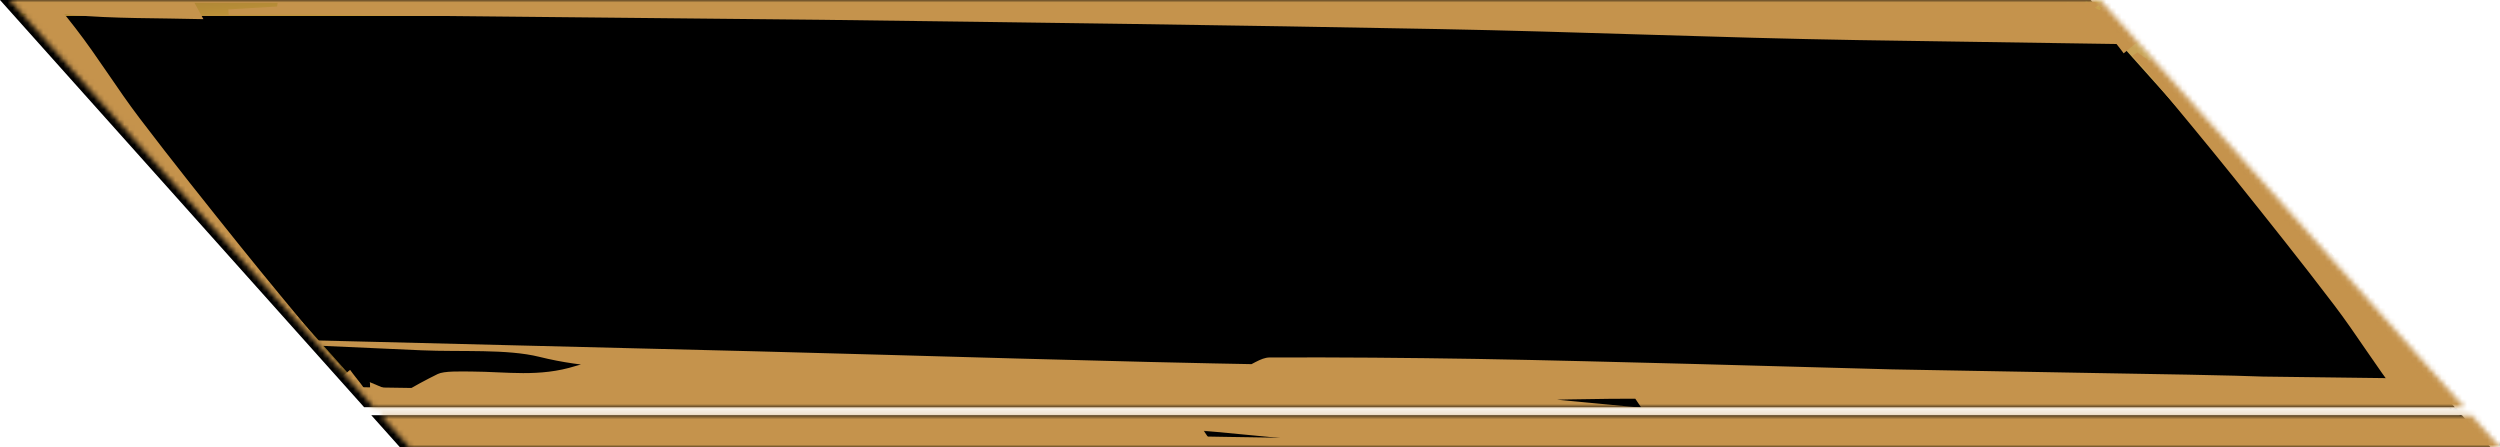 <svg width="492" height="88" viewBox="0 0 492 88" fill="none" xmlns="http://www.w3.org/2000/svg">
<path fill-rule="evenodd" clip-rule="evenodd" d="M411.438 0H0L71.665 80.143H483.103L411.438 0ZM484.508 81.714H73.07L78.691 88H490.129L484.508 81.714Z" fill="black"/>
<mask id="mask0_701_5350" style="mask-type:alpha" maskUnits="userSpaceOnUse" x="1" y="0" width="491" height="88">
<path fill-rule="evenodd" clip-rule="evenodd" d="M413.299 0H1.871L73.538 80.143H484.985L413.299 0ZM486.369 81.714H74.941L80.553 88H492L486.369 81.714Z" fill="white"/>
</mask>
<g mask="url(#mask0_701_5350)">
<path d="M1.871 1.571V-4.57764e-05H-1.871L0.374 2.514L1.871 1.571ZM413.299 1.571L414.795 0.629L414.234 -4.57764e-05H413.299V1.571ZM73.538 81.714L72.042 82.657L72.603 83.286H73.538V81.714ZM484.966 81.714V83.286H488.708L486.463 80.771L484.966 81.714ZM486.369 83.286L487.866 82.343L487.305 81.714H486.369V83.286ZM74.941 83.286V81.714H71.2L73.445 84.228L74.941 83.286ZM80.553 89.571L79.057 90.514L79.618 91.143H80.553V89.571ZM492 89.571V91.143H495.742L493.497 88.629L492 89.571ZM1.871 3.143H413.299V-4.57764e-05H1.871V3.143ZM75.035 80.771L3.367 0.629L0.374 2.514L72.042 82.657L75.035 80.771ZM73.538 83.286H484.985V80.143H73.538V83.286ZM411.802 2.514L483.47 82.657L486.463 80.771L414.795 0.629L411.802 2.514ZM486.369 81.714H74.941V84.857H486.388V81.714H486.369ZM82.05 88.629L76.438 82.343L73.445 84.228L79.057 90.514L82.05 88.629ZM492 88H80.553V91.143H492V88ZM484.873 84.228L490.485 90.514L493.478 88.629L487.866 82.343L484.873 84.228Z" fill="url(#paint0_radial_701_5350)"/>
<path d="M476.454 74.8L477.203 75.067C477.652 75.224 477.409 74.564 478.718 75.727C480.551 77.377 480.832 77.314 481.019 77.094C481.206 76.89 481.861 77.204 482.272 77.251C482.665 77.299 483.077 77.361 483.395 77.314L493.085 75.853L493.871 78.571L493.89 78.666C493.983 78.901 494.488 78.886 494.507 79.168C494.526 79.593 494.301 80.19 494.17 80.724L493.048 81.416C492.412 81.934 491.401 82.673 491.196 82.924C489.942 84.433 492.487 83.553 491.963 84.59C491.607 85.297 492.599 85.171 492.936 85.47C492.973 85.501 492.374 85.941 492.393 85.973C492.543 86.177 492.543 86.46 493.085 86.413C493.553 86.366 495.517 85.391 495.293 85.769C495.012 86.256 493.216 87.701 492.056 88.739C490.691 89.43 490.111 89.65 489.83 89.65C489.55 89.65 489.587 89.446 489.493 89.336C488.521 90.231 488.277 90.656 487.623 91.331C487.398 91.567 485.509 92.84 485.509 92.918C485.527 93.17 485.658 93.343 485.808 93.5L487.735 82.154L487.267 82.5C490.204 85.737 489.213 84.873 488.913 84.747C488.221 83.946 487.847 83.49 487.791 83.427C487.155 82.909 486.294 82.091 486.089 82.044C485.434 81.871 485.022 81.966 484.536 81.966C484.031 81.981 483.582 82.044 483.039 82.028H482.946L500.68 84.15C500.718 83.726 500.886 83.223 500.942 82.783C501.017 82.264 501.129 81.714 501.073 81.274C501.036 80.85 500.886 80.489 500.568 80.237C500.549 80.221 500.194 80.41 499.651 80.724C499.109 81.023 498.379 81.447 497.612 81.871C497.051 82.013 499.52 80.143 497.332 81.227C497.986 80.834 498.211 80.724 498.454 80.614C498.473 80.599 498.641 80.489 498.997 80.269C498.922 80.174 498.772 80.143 498.772 80.001C498.791 79.499 498.997 78.87 498.884 78.446C498.81 78.163 498.398 78.084 497.968 78.021C497.687 77.99 497.968 77.55 496.396 78.367C494.095 79.577 495.068 78.76 494.956 78.587C494.918 78.54 494.975 78.398 494.376 78.728C492.056 80.049 489.456 81.541 487.398 82.72C487.398 82.72 486.987 83.05 486.519 83.427C486.051 83.788 485.546 84.213 485.378 84.401C484.798 85.046 485.116 85.124 485.06 85.454C486.706 84.386 487.436 83.914 488.09 83.49C488.203 83.616 488.296 83.726 488.408 83.836L487.716 84.276L487.005 84.401L485.995 85.046C486.126 85.203 486.332 85.329 486.407 85.517C486.725 86.366 487.08 87.183 487.286 88.094C487.548 89.273 487.81 90.436 487.847 91.756C487.847 91.928 487.828 92.101 487.81 92.29V92.306L492.692 92.871C493.684 92.981 494.862 93.311 495.685 93.249C496.322 93.201 496.939 93.138 497.537 93.044L500.287 92.667L498.847 85.313C498.641 84.26 498.361 83.254 498.099 82.249C497.799 81.038 497.219 80.001 497.126 78.666C497.07 78.006 497.219 77.204 497.388 76.403L480.888 74.439C480.289 74.36 479.691 74.266 479.111 74.203C477.97 74.093 476.847 73.999 475.725 73.888L476.454 74.8ZM497.781 84.244C496.097 85.344 494.862 86.161 492.505 87.686C493.328 86.79 494.058 86.004 494.769 85.219L496.359 84.213L497.781 84.244ZM491.252 89.948L492.225 89.288L494.021 88.299L493.89 89.084L494.077 89.32C490.99 86.161 492.58 88.361 491.776 87.811C491.701 87.749 491.589 87.67 491.495 87.591L490.635 86.617L491.813 86.758L491.252 90.074V89.948Z" fill="#C5934C"/>
<path d="M506.03 88L505.825 91.143L505.058 103.353L492 102.771L482.59 102.347C474.771 102.001 465.81 102.646 459.393 101.059C450.376 98.811 441.809 98.733 432.361 98.811C423.045 98.89 413.729 98.293 404.394 98.057C394.236 97.79 384.078 97.507 373.901 97.397C364.922 97.319 355.905 97.664 346.944 97.507C333.494 97.271 320.043 96.753 306.611 96.36L307.509 95.197C304.142 94.459 300.906 93.327 297.351 93.044C275.763 91.3 254.044 93.531 232.306 92.557C217.528 91.897 202.468 92.636 187.521 92.683C185.819 92.683 184.117 92.023 182.414 92.007C173.566 91.991 164.68 91.819 155.906 92.211C148.199 92.557 140.435 94.459 133.065 94.081C123.543 93.594 114.413 91.52 105.097 90.121C109.961 88.786 114.975 88.267 120.026 88.094C125.376 87.906 130.782 88.047 136.17 88.047C127.901 86.853 119.651 86.428 111.607 85.58C108.745 85.281 106.444 83.254 103.788 83.207C96.024 83.081 88.261 83.05 80.553 83.05L90.206 91.159C90.206 90.106 90.206 89.053 90.206 88.016L80.572 96.109C85.941 96.093 91.254 96.093 96.567 96.077C95.781 92.007 100.907 93.201 105.808 93.453C105.004 94.443 104.555 94.993 104.499 95.087C108.745 95.826 112.412 96.91 116.265 97.051C128.781 97.523 141.352 97.648 153.923 97.884C167.018 98.12 180.113 98.356 193.19 98.591C206.041 98.937 218.875 99.283 231.708 99.644C246.094 100.006 260.479 100.399 274.865 100.65C288.465 100.87 302.103 100.996 315.703 100.933C317.424 100.917 319.089 99.519 322.55 97.963C329.023 97.507 338.189 100.289 347.636 98.167C346.832 98.843 345.878 99.063 344.961 99.299C344.886 99.314 344.98 99.487 345.055 99.864C349.189 99.864 353.398 99.786 357.589 99.88C372.554 100.194 387.502 100.713 402.486 100.886C412.588 101.011 422.708 100.776 432.81 100.524C439.414 100.351 447.346 100.807 452.228 99.267C459.412 97.004 465.829 98.136 472.694 98.167C474.976 98.183 478.138 98.293 479.391 97.68C484.199 95.323 488.39 92.698 492.056 90.593C491.196 90.577 484.667 88.691 479.84 88.236C471.572 87.466 462.892 87.623 453.837 87.387C454.791 89.131 455.222 89.917 455.596 90.593C449.609 90.593 444.409 90.593 439.227 90.593L439.339 89.87L448.936 89.304L448.861 88.236C441.491 88.236 434.12 88.299 426.749 88.22C395.171 87.906 363.594 87.591 332.035 87.261C291.59 86.743 251.145 86.209 210.718 85.439C183.237 84.92 155.813 83.726 128.313 83.27C112.43 83.034 96.529 82.783 80.628 82.547L74.23 82.453L74.118 88.016L74.062 91.159L73.95 96.596L80.628 96.674C116.191 97.13 151.772 97.57 187.353 98.026C229.538 98.544 271.722 98.78 313.889 99.519C348.16 100.116 382.394 101.263 416.647 102.143L492.056 104.013L506.891 104.374L507.359 91.159L507.452 88.377L506.03 88ZM246.281 96.659C245.083 94.867 244.185 93.547 242.502 91.049C253.932 92.133 263.978 93.091 274.023 94.05L273.949 95.716C264.745 96.03 255.522 96.344 246.281 96.659ZM83.322 88.849L84.744 89.901L80.572 91.709L80.31 91.819L79.899 91.143L79.581 90.609C80.31 89.791 80.853 88.911 81.264 88L80.591 88.566C86.839 90.546 94.752 88.801 101.562 89.524C102.31 89.603 103.039 89.728 103.788 89.838L103.582 91.064L80.591 90.467L83.528 88L83.416 91.143L80.591 88.77L83.322 88.849Z" fill="#C5934C"/>
<path d="M90.487 98.057L89.739 97.79C89.29 97.633 89.533 98.293 88.223 97.13C86.39 95.48 86.109 95.543 85.922 95.763C85.735 95.967 85.081 95.653 84.669 95.606C84.276 95.558 83.865 95.496 83.546 95.543L73.856 97.004L73.07 94.286L73.052 94.191C72.958 93.956 72.453 93.971 72.434 93.689C72.416 93.264 72.64 92.667 72.771 92.133L73.894 91.441C74.53 90.923 75.54 90.184 75.746 89.933C76.999 88.44 74.455 89.304 74.979 88.267C75.334 87.56 74.343 87.686 74.006 87.387C73.968 87.356 74.567 86.916 74.548 86.884C74.399 86.68 74.399 86.397 73.856 86.444C73.388 86.491 71.424 87.466 71.649 87.088C71.929 86.601 73.725 85.156 74.885 84.118C76.251 83.427 76.831 83.207 77.111 83.207C77.392 83.207 77.354 83.411 77.448 83.521C78.421 82.626 78.664 82.201 79.319 81.526C79.543 81.29 81.433 80.017 81.433 79.939C81.414 79.687 81.283 79.514 81.133 79.357L79.206 90.703L79.674 90.357C76.737 87.12 77.729 87.984 78.028 88.11C78.72 88.911 79.094 89.367 79.15 89.43C79.786 89.948 80.647 90.766 80.853 90.813C81.507 90.986 81.919 90.891 82.405 90.876C82.91 90.86 83.359 90.797 83.902 90.813H83.996L66.261 88.691C66.224 89.116 66.055 89.618 65.999 90.058C65.924 90.577 65.812 91.127 65.868 91.567C65.906 91.991 66.055 92.353 66.373 92.604C66.392 92.62 66.747 92.431 67.29 92.117C67.832 91.819 68.562 91.394 69.329 90.97C69.89 90.829 67.421 92.698 69.61 91.614C68.955 92.007 68.73 92.117 68.487 92.227C68.469 92.243 68.3 92.353 67.945 92.573C68.019 92.667 68.169 92.698 68.169 92.84C68.15 93.343 67.945 93.971 68.057 94.396C68.132 94.678 68.543 94.757 68.974 94.82C69.254 94.851 68.974 95.291 70.545 94.474C72.846 93.264 71.873 94.081 71.986 94.254C72.023 94.301 71.967 94.443 72.565 94.113C74.885 92.793 77.485 91.3 79.543 90.121C79.543 90.121 79.955 89.791 80.422 89.414C80.89 89.037 81.395 88.629 81.564 88.44C82.144 87.796 81.826 87.717 81.882 87.387C80.235 88.456 79.506 88.927 78.851 89.351C78.739 89.226 78.645 89.116 78.533 89.006L79.225 88.566L80.011 88.487L81.021 87.843C80.89 87.686 80.684 87.56 80.609 87.371C80.291 86.523 79.936 85.706 79.73 84.794C79.468 83.616 79.206 82.453 79.169 81.133C79.169 80.96 79.188 80.787 79.206 80.599V80.583L74.324 80.017C73.332 79.907 72.154 79.577 71.331 79.64C70.695 79.687 70.077 79.75 69.479 79.844L66.729 80.221L68.169 87.56C68.375 88.613 68.656 89.618 68.899 90.624C69.198 91.834 69.778 92.871 69.871 94.207C69.928 94.867 69.778 95.668 69.61 96.47L86.109 98.434C86.708 98.513 87.307 98.607 87.887 98.67C89.028 98.78 90.15 98.874 91.273 98.984L90.487 98.057ZM69.161 88.613C70.844 87.513 72.079 86.696 74.436 85.156C73.613 86.051 72.902 86.837 72.172 87.623L70.564 88.644L69.161 88.613ZM75.671 82.909L74.698 83.569L72.902 84.574L73.033 83.773L72.846 83.553C75.933 86.711 74.343 84.511 75.147 85.061C75.222 85.124 75.334 85.203 75.428 85.281L76.288 86.256L75.11 86.114L75.671 82.799V82.909Z" fill="#C5934C"/>
<path d="M500.4 81.714L500.194 84.857L499.427 97.067L486.369 96.486L476.959 96.061C469.14 95.716 460.179 96.36 453.762 94.773C444.746 92.526 436.178 92.447 426.731 92.526C417.414 92.604 408.098 92.007 398.763 91.771C388.605 91.504 378.447 91.221 368.27 91.111C359.291 91.033 350.274 91.379 341.313 91.221C327.863 90.986 314.412 90.467 300.981 90.074L301.879 88.911C298.511 88.173 295.275 87.041 291.721 86.758C270.132 85.014 248.413 87.246 226.675 86.271C211.897 85.611 196.837 86.35 181.89 86.397C180.188 86.397 178.486 85.737 176.783 85.721C167.935 85.706 159.049 85.533 150.275 85.926C142.568 86.271 134.804 88.173 127.434 87.796C117.912 87.308 108.783 85.234 99.466 83.836C104.33 82.5 109.344 81.981 114.395 81.808C119.745 81.62 125.151 81.761 130.539 81.761C122.27 80.567 114.021 80.143 105.976 79.294C103.114 78.996 100.813 76.969 98.157 76.921C90.393 76.796 82.63 76.764 74.922 76.764L84.575 84.873C84.575 83.82 84.575 82.767 84.575 81.73L74.941 89.823C80.31 89.807 85.623 89.807 90.936 89.791C90.15 85.721 95.276 86.916 100.177 87.167C99.373 88.157 98.924 88.707 98.868 88.801C103.114 89.54 106.781 90.624 110.635 90.766C123.15 91.237 135.721 91.363 148.292 91.599C161.387 91.834 174.482 92.07 187.559 92.306C200.411 92.651 213.244 92.997 226.077 93.359C240.463 93.72 254.849 94.113 269.234 94.364C282.835 94.584 296.472 94.71 310.072 94.647C311.793 94.631 313.458 93.233 316.919 91.677C323.392 91.221 332.558 94.003 342.006 91.881C341.182 92.557 340.247 92.777 339.33 93.013C339.256 93.028 339.349 93.201 339.424 93.579C343.558 93.579 347.767 93.5 351.958 93.594C366.924 93.909 381.871 94.427 396.855 94.6C406.957 94.726 417.078 94.49 427.18 94.239C433.783 94.066 441.715 94.521 446.598 92.981C453.781 90.719 460.198 91.85 467.063 91.881C469.346 91.897 472.507 92.007 473.761 91.394C478.568 89.037 482.759 86.413 486.425 84.307C485.565 84.291 479.036 82.406 474.209 81.95C465.941 81.18 457.261 81.337 448.206 81.101C449.161 82.846 449.591 83.631 449.965 84.307C443.979 84.307 438.778 84.307 433.596 84.307L433.708 83.584L443.305 83.019L443.23 81.95C435.86 81.95 428.489 82.013 421.118 81.934C389.541 81.62 357.963 81.306 326.404 80.976C285.959 80.457 245.514 79.923 205.087 79.153C177.606 78.634 150.182 77.44 122.682 76.984C106.8 76.749 90.898 76.497 74.997 76.261L68.6 76.167L68.487 81.73L68.431 84.873L68.319 90.31L74.997 90.388C110.56 90.844 146.141 91.284 181.722 91.74C223.907 92.258 266.092 92.494 308.258 93.233C342.529 93.83 376.764 94.977 411.016 95.857L486.425 97.727L501.26 98.088L501.728 84.873L501.821 82.091L500.4 81.714ZM240.669 90.373C239.471 88.581 238.573 87.261 236.89 84.763C248.32 85.847 258.366 86.806 268.411 87.764L268.336 89.43C259.114 89.744 249.91 90.058 240.669 90.373ZM77.691 82.563L79.113 83.616L74.941 85.423L74.679 85.533L74.268 84.857L73.95 84.323C74.679 83.506 75.222 82.626 75.633 81.714L74.96 82.28C81.208 84.26 89.121 82.516 95.931 83.239C96.679 83.317 97.409 83.443 98.157 83.553L97.951 84.778L74.96 84.181L77.897 81.714L77.785 84.857L74.96 82.484L77.691 82.563Z" fill="#C5934C"/>
<path d="M403.384 -6.914L406.77 -8.344L420.613 -14.206L425.477 -6.113L425.552 -5.987C426.618 -4.227 428.826 -2.829 428.452 -0.597C427.928 2.546 429.368 4.306 431.127 6.144C432.848 7.951 433.951 10.167 435.373 12.163C436.926 14.347 438.46 16.547 440.181 18.621C441.696 20.46 443.642 22.047 445.082 23.933C447.252 26.761 449.142 29.747 451.162 32.654L449.89 33.173C449.797 34.288 449.291 35.608 449.647 36.489C451.836 41.831 457.822 44.817 460.759 49.736C462.761 53.083 466.147 55.629 468.84 58.583C469.14 58.913 468.822 59.651 469.121 59.997C470.674 61.773 472.096 63.643 474.022 65.151C475.725 66.471 478.924 66.88 479.878 68.577C481.112 70.761 480.757 73.826 481.094 76.513C478.961 76.356 477.577 75.664 476.492 74.753C475.369 73.794 474.546 72.631 473.573 71.563C473.91 73.92 474.976 75.821 475.612 77.927C475.837 78.681 474.303 80.363 474.733 80.913C475.987 82.531 477.352 84.103 478.737 85.627L480.663 74.281C479.672 74.926 478.68 75.554 477.689 76.183L491.158 77.786C490.728 77.314 490.316 76.843 489.886 76.371C486.145 78.964 486.369 77.236 485.733 76.104C486.818 75.664 487.417 75.428 487.51 75.381C487.454 74.093 487.847 72.71 487.286 71.861C485.509 69.096 483.395 66.503 481.374 63.863C479.279 61.113 477.109 58.394 475.051 55.613C473.05 52.879 471.16 50.066 469.196 47.316C466.988 44.236 464.8 41.124 462.461 38.123C460.254 35.279 457.934 32.497 455.446 29.826C455.128 29.496 453.482 29.998 451.405 30.25C449.815 29.229 450.825 25.74 447.121 25.143C447.907 24.891 448.281 24.954 448.674 25.001C448.711 25.001 448.861 24.876 449.198 24.64C448.468 23.823 447.645 23.021 446.972 22.141C444.615 18.967 442.426 15.683 439.938 12.603C438.254 10.528 436.234 8.643 434.195 6.789C432.866 5.579 431.875 3.724 429.537 3.677C426.094 3.614 426.038 1.65 424.841 0.267C424.448 -0.189 423.999 -0.896 423.195 -0.77C420.089 -0.314 416.853 0.44 414.197 0.959C414.346 1.131 413.692 3.583 414.122 4.809C414.851 6.914 416.554 8.549 417.938 10.497C419.435 9.256 420.089 8.706 420.688 8.219C421.754 9.413 422.671 10.45 423.606 11.471L422.895 11.896L420.651 10.324L419.64 10.984C420.95 12.446 422.316 13.891 423.569 15.4C428.919 21.858 434.288 28.301 439.526 34.823C446.223 43.183 452.921 51.559 459.393 60.076C463.79 65.859 467.55 72.034 472.002 77.786L478.344 85.863L481.636 90.058L487.248 86.916L490.372 85.171L495.554 82.264L491.682 77.44L473.966 55.377C466.951 46.671 459.674 38.123 452.864 29.291C447.327 22.11 442.332 14.614 437.057 7.26L426.787 -6.977L419.828 -16.642L405.76 -9.476L402.654 -7.889L403.384 -6.914ZM463.789 46.231C462.312 47.551 461.208 48.51 459.113 50.349C458.121 47.426 457.242 44.849 456.363 42.271L457.953 41.281C459.917 42.931 461.844 44.581 463.789 46.231ZM483.788 81.604L484.536 80.693L487.005 80.441L486.874 81.243L486.912 81.557C484.592 80.363 483.357 80.74 482.366 81.431L484.966 81.746C484.199 80.976 483.095 80.363 482.796 79.357C482.74 79.153 482.721 78.933 482.703 78.728L483.9 78.037L486.07 81.07L481.58 80.536L484.816 78.917L484.255 82.233L483.788 81.604Z" fill="#C5934C"/>
<path d="M59.508 83.286L59.714 80.143L60.48 67.933L73.538 68.514L82.948 68.939C90.767 69.284 99.728 68.64 106.145 70.227C115.162 72.474 123.73 72.553 133.177 72.474C142.493 72.396 151.809 72.993 161.144 73.228C171.302 73.496 181.46 73.778 191.637 73.888C200.616 73.967 209.633 73.621 218.594 73.778C232.044 74.014 245.495 74.533 258.927 74.926L258.029 76.088C261.415 76.827 264.632 77.959 268.187 78.241C289.775 79.986 311.494 77.754 333.232 78.728C348.011 79.388 363.07 78.65 378.017 78.603C379.719 78.603 381.422 79.263 383.124 79.278C391.972 79.294 400.858 79.467 409.632 79.074C417.339 78.728 425.103 76.827 432.474 77.204C441.996 77.691 451.125 79.766 460.441 81.164C455.577 82.5 450.564 83.019 445.513 83.191C440.162 83.38 434.756 83.239 429.368 83.239C437.637 84.433 445.887 84.857 453.931 85.706C456.793 86.004 459.094 88.031 461.75 88.079C469.514 88.204 477.277 88.236 484.985 88.236L475.332 80.127C475.332 81.18 475.332 82.233 475.332 83.27L484.966 75.177C479.597 75.193 474.284 75.193 468.971 75.209C469.757 79.278 464.631 78.084 459.73 77.833C460.534 76.843 460.983 76.293 461.04 76.198C456.793 75.46 453.126 74.376 449.273 74.234C436.758 73.763 424.186 73.637 411.615 73.401C398.52 73.166 385.425 72.93 372.349 72.694C359.497 72.349 346.664 72.003 333.83 71.641C319.445 71.28 305.059 70.887 290.673 70.636C277.073 70.416 263.435 70.29 249.835 70.353C248.114 70.368 246.449 71.767 242.988 73.323C236.515 73.778 227.349 70.997 217.902 73.118C218.725 72.443 219.66 72.223 220.577 71.987C220.652 71.971 220.558 71.799 220.483 71.421C216.349 71.421 212.14 71.5 207.95 71.406C192.984 71.091 178.037 70.573 163.052 70.4C152.95 70.274 142.83 70.51 132.728 70.761C126.124 70.934 118.192 70.478 113.31 72.019C106.126 74.281 99.71 73.15 92.844 73.118C90.562 73.103 87.4 72.993 86.147 73.606C81.339 75.963 77.149 78.587 73.482 80.693C74.343 80.709 80.871 82.594 85.698 83.05C93.966 83.82 102.647 83.663 111.701 83.898C110.747 82.154 110.317 81.368 109.942 80.693C115.929 80.693 121.129 80.693 126.311 80.693L126.199 81.416L116.602 81.981L116.677 83.05C124.048 83.05 131.418 82.987 138.789 83.066C170.367 83.38 201.944 83.694 233.504 84.024C273.949 84.543 314.394 85.077 354.82 85.847C382.301 86.366 409.726 87.56 437.225 88.016C453.108 88.251 469.009 88.503 484.91 88.739L491.308 88.833L491.42 83.27L491.476 80.127L491.588 74.69L484.91 74.611C449.348 74.156 413.766 73.716 378.185 73.26C336 72.741 293.816 72.506 251.65 71.767C217.378 71.17 183.144 70.023 148.891 69.143L73.482 67.273L58.647 66.911L58.179 80.127L58.086 82.909L59.508 83.286ZM319.239 74.627C320.436 76.418 321.334 77.739 323.018 80.237C311.588 79.153 301.542 78.194 291.496 77.236L291.571 75.57C300.793 75.256 309.997 74.941 319.239 74.627ZM482.216 82.437L480.794 81.384L484.966 79.577L485.228 79.467L485.64 80.143L485.958 80.677C485.228 81.494 484.685 82.374 484.274 83.286L484.947 82.72C478.699 80.74 470.786 82.484 463.977 81.761C463.228 81.683 462.499 81.557 461.75 81.447L461.956 80.221L484.947 80.819L482.01 83.286L482.123 80.143L484.947 82.516L482.216 82.437Z" fill="#C5934C"/>
<path d="M83.453 90.2L80.067 91.63L66.224 97.491L61.36 89.398L61.285 89.273C60.219 87.513 58.011 86.114 58.385 83.883C58.909 80.74 57.469 78.98 55.71 77.141C53.989 75.334 52.885 73.118 51.464 71.123C49.911 68.939 48.377 66.739 46.656 64.664C45.141 62.826 43.195 61.239 41.755 59.353C39.585 56.524 37.695 53.538 35.675 50.631L36.947 50.113C37.04 48.997 37.545 47.677 37.19 46.797C35.001 41.454 29.015 38.468 26.078 33.55C24.076 30.203 20.69 27.657 17.996 24.703C17.697 24.373 18.015 23.634 17.716 23.288C16.163 21.513 14.741 19.643 12.815 18.134C11.112 16.814 7.913 16.406 6.959 14.709C5.725 12.524 6.08 9.46 5.743 6.773C7.876 6.93 9.26 7.621 10.345 8.533C11.468 9.491 12.291 10.654 13.264 11.723C12.927 9.366 11.861 7.464 11.224 5.359C11 4.604 12.534 2.923 12.104 2.373C10.85 0.754 9.485 -0.817 8.1 -2.341L6.173 9.004C7.165 8.36 8.156 7.731 9.148 7.103L-4.321 5.5C-3.891 5.971 -3.479 6.443 -3.049 6.914C0.692 4.321 0.468 6.05 1.104 7.181C0.019 7.621 -0.58 7.857 -0.673 7.904C-0.617 9.193 -1.01 10.576 -0.449 11.424C1.328 14.19 3.442 16.783 5.463 19.423C7.558 22.173 9.728 24.891 11.786 27.673C13.787 30.407 15.677 33.22 17.641 35.97C19.849 39.05 22.037 42.161 24.376 45.163C26.583 48.007 28.903 50.788 31.391 53.46C31.709 53.79 33.355 53.287 35.432 53.036C37.022 54.057 36.011 57.546 39.715 58.143C38.93 58.394 38.556 58.331 38.163 58.284C38.125 58.284 37.976 58.41 37.639 58.646C38.369 59.463 39.192 60.264 39.865 61.144C42.222 64.319 44.411 67.603 46.899 70.683C48.583 72.757 50.603 74.643 52.642 76.497C53.97 77.707 54.962 79.561 57.3 79.609C60.742 79.671 60.799 81.636 61.996 83.019C62.389 83.474 62.838 84.181 63.642 84.056C66.748 83.6 69.984 82.846 72.64 82.327C72.491 82.154 73.145 79.703 72.715 78.477C71.986 76.371 70.264 74.737 68.899 72.788C67.402 74.03 66.748 74.58 66.149 75.067C65.082 73.873 64.166 72.836 63.23 71.814L63.941 71.39L66.186 72.961L67.197 72.301C65.887 70.84 64.521 69.394 63.268 67.901C57.918 61.443 52.549 55 47.311 48.478C40.614 40.118 33.916 31.743 27.444 23.226C23.047 17.443 19.287 11.267 14.835 5.516L8.493 -2.561L5.145 -6.773L-0.468 -3.63L-3.573 -1.901L-8.755 1.006L-4.882 5.83L12.833 27.893C19.849 36.599 27.126 45.147 33.935 53.978C39.472 61.16 44.467 68.656 49.743 76.01L60.013 90.247L66.991 99.927L81.058 92.761L84.164 91.174L83.453 90.2ZM23.047 37.054C24.525 35.734 25.629 34.776 27.724 32.937C28.716 35.86 29.595 38.437 30.474 41.014L28.884 42.004C26.92 40.354 24.993 38.704 23.047 37.054ZM3.049 1.681L2.301 2.593L-0.168 2.844L-0.037 2.043L-0.075 1.729C2.245 2.923 3.48 2.546 4.471 1.854L1.89 1.54C2.657 2.31 3.76 2.923 4.06 3.929C4.116 4.133 4.134 4.353 4.153 4.557L2.956 5.249L0.786 2.216L5.276 2.75L2.039 4.369L2.6 1.053L3.049 1.681Z" fill="#C5934C"/>
<path d="M-12.16 3.143L-11.954 -4.55179e-05L-11.187 -12.21L1.871 -11.613L11.28 -11.189C19.1 -10.843 28.061 -11.487 34.477 -9.9C43.494 -7.653 52.062 -7.574 61.509 -7.653C70.826 -7.731 80.142 -7.134 89.477 -6.899C99.635 -6.631 109.793 -6.349 119.969 -6.239C128.949 -6.16 137.966 -6.506 146.926 -6.349C160.377 -6.113 173.827 -5.594 187.259 -5.201L186.361 -4.039C189.747 -3.3 192.965 -2.169 196.519 -1.886C218.107 -0.141 239.827 -2.373 261.564 -1.399C276.343 -0.739 291.402 -1.477 306.349 -1.524C308.052 -1.524 309.754 -0.864 311.457 -0.849C320.305 -0.833 329.191 -0.66 337.965 -1.053C345.672 -1.399 353.436 -3.3 360.806 -2.923C370.328 -2.436 379.457 -0.361 388.773 1.037C383.91 2.373 378.896 2.891 373.845 3.064C368.495 3.253 363.088 3.111 357.701 3.111C365.969 4.306 374.219 4.73 382.263 5.579C385.126 5.877 387.427 7.904 390.083 7.951C397.846 8.077 405.61 8.109 413.317 8.109L403.664 -4.55179e-05C403.664 1.053 403.664 2.106 403.664 3.143L413.299 -4.95C407.93 -4.934 402.617 -4.934 397.304 -4.919C398.09 -0.849 392.964 -2.043 388.063 -2.294C388.867 -3.284 389.316 -3.834 389.372 -3.929C385.126 -4.667 381.459 -5.751 377.605 -5.893C365.09 -6.364 352.519 -6.49 339.948 -6.726C326.853 -6.961 313.758 -7.197 300.681 -7.433C287.829 -7.779 274.996 -8.124 262.163 -8.486C247.777 -8.847 233.391 -9.24 219.005 -9.491C205.405 -9.711 191.768 -9.837 178.168 -9.774C176.446 -9.759 174.782 -8.36 171.321 -6.804C164.848 -6.349 155.681 -9.13 146.234 -7.009C147.057 -7.684 147.993 -7.904 148.909 -8.14C148.984 -8.156 148.891 -8.329 148.816 -8.706C144.682 -8.706 140.472 -8.627 136.282 -8.721C121.316 -9.036 106.369 -9.554 91.385 -9.727C81.283 -9.853 71.162 -9.617 61.06 -9.366C54.457 -9.193 46.525 -9.649 41.642 -8.109C34.459 -5.846 28.042 -6.977 21.177 -7.009C18.894 -7.024 15.733 -7.134 14.479 -6.521C9.672 -4.164 5.481 -1.54 1.815 0.566C2.675 0.581 9.204 2.467 14.03 2.923C22.299 3.693 30.979 3.536 40.033 3.771C39.079 2.027 38.649 1.241 38.275 0.566C44.261 0.566 49.462 0.566 54.644 0.566L54.532 1.289L44.935 1.854L45.01 2.923C52.38 2.923 59.751 2.86 67.121 2.939C98.699 3.253 130.277 3.567 161.836 3.897C202.281 4.416 242.726 4.95 283.152 5.72C310.633 6.239 338.058 7.433 365.558 7.889C381.44 8.124 397.341 8.376 413.243 8.611L419.64 8.706L419.753 3.143L419.809 -4.55179e-05L419.921 -5.437L413.243 -5.516C377.68 -5.971 342.099 -6.411 306.518 -6.867C264.333 -7.386 222.148 -7.621 179.982 -8.36C145.767 -8.957 111.532 -10.104 77.279 -10.984L1.871 -12.854L-12.964 -13.216L-13.432 -4.55179e-05L-13.525 2.781L-12.16 3.143ZM247.571 -5.516C248.769 -3.724 249.667 -2.404 251.35 0.094C239.92 -0.99 229.874 -1.949 219.829 -2.907L219.903 -4.573C229.126 -4.887 238.33 -5.201 247.571 -5.516ZM410.549 2.294L409.127 1.241L413.299 -0.566L413.561 -0.676L413.972 -4.55179e-05L414.29 0.534C413.561 1.351 413.018 2.231 412.606 3.143L413.28 2.577C407.032 0.597 399.119 2.341 392.309 1.619C391.561 1.54 390.831 1.414 390.083 1.304L390.289 0.079L413.28 0.676L410.343 3.143L410.455 -4.55179e-05L413.28 2.373L410.549 2.294Z" fill="#C5934C"/>
<path d="M483.582 80.143L484.143 80.52C484.48 80.74 484.106 80.159 485.322 81.4C487.024 83.129 487.174 83.144 487.23 83.019C487.286 82.893 487.81 83.301 488.072 83.427C488.371 83.569 488.689 83.741 488.876 83.741C488.97 83.741 488.951 83.616 488.97 83.537L489.082 83.081L499.577 84.81C499.633 84.826 499.689 84.841 499.651 84.904C499.539 85.171 499.146 85.596 498.884 85.957L497.762 86.648C497.088 87.12 496.041 87.827 495.798 88.031C494.32 89.273 496.621 88.126 495.872 88.911C495.367 89.446 496.191 89.131 496.359 89.241C496.378 89.257 495.76 89.666 495.76 89.697C495.816 89.791 495.723 89.98 496.172 89.823C496.565 89.681 498.435 88.613 498.136 88.911C497.743 89.288 495.854 90.624 494.6 91.536C493.291 92.29 492.748 92.557 492.543 92.62C492.318 92.683 492.412 92.541 492.374 92.494C491.308 93.28 490.971 93.61 490.223 94.191C489.961 94.396 488.053 95.637 488.015 95.684C487.959 95.841 487.997 95.92 488.053 95.983L495.76 83.019C495.667 83.019 495.573 83.05 495.498 83.05C495.517 87.12 495.442 85.926 495.367 85.674C495.386 84.684 495.386 84.134 495.386 84.04C495.33 83.301 495.274 82.217 495.218 82.076C495.049 81.604 494.881 81.478 494.713 81.243C494.544 80.991 494.357 80.834 494.189 80.536C494.02 80.253 493.833 79.813 493.665 79.483C493.478 79.121 493.272 78.728 493.085 78.477C492.898 78.257 492.711 78.131 492.524 78.194C492.524 78.194 492.505 78.556 492.486 79.106C492.468 79.656 492.449 80.394 492.43 81.164C492.337 81.62 492.225 78.838 492.094 80.96C492.112 80.284 492.131 80.064 492.131 79.829C492.131 79.813 492.131 79.64 492.131 79.263C492.094 79.263 492.056 79.294 492.019 79.294L506.068 91.096C506.068 91.08 506.087 91.064 506.124 91.049C506.498 90.876 507.116 90.703 507.321 90.546C507.471 90.436 507.19 90.31 506.891 90.2C506.685 90.121 507.228 90.027 505.395 89.98C502.701 89.901 504.048 89.823 504.085 89.744C504.104 89.713 504.235 89.681 503.505 89.666C500.699 89.618 497.575 89.571 495.068 89.524C495.068 89.524 492.805 89.603 492.262 89.666C491.345 89.76 491.532 89.854 491.252 89.964C493.328 89.948 494.264 89.948 495.068 89.948C495.068 90.011 495.068 90.074 495.068 90.137H494.208L493.534 90.027H492.262C492.262 90.106 492.337 90.2 492.243 90.278C491.981 90.561 491.738 90.829 491.42 91.111L492 91.599C492.094 91.677 492.187 91.771 492.299 91.85C492.842 92.368 493.384 92.903 493.946 93.673C494.32 94.191 494.694 95.386 495.068 95.841C495.293 96.124 495.536 96.376 495.76 96.611L497.837 98.733L501.017 87.78C501.204 87.167 501.298 86.586 501.429 86.004C501.578 85.313 501.466 84.778 501.821 83.961C501.934 83.678 502.158 83.333 502.42 82.971L486.837 81.101C486.257 80.803 485.602 80.489 485.041 80.206C484.274 79.86 483.544 79.514 482.796 79.184L483.582 80.143ZM493.441 82.484C493.459 84.276 493.478 85.596 493.497 88.094C493.347 87.01 493.197 86.051 493.066 85.093V83.427L493.441 82.484ZM493.534 92.494L494.526 91.85L495.536 91.253L496.041 90.954L496.172 90.876L496.228 90.844L496.265 90.829L496.284 90.813L495.742 91.74V92.007C495.648 87.921 495.517 90.483 495.424 89.634C495.424 89.556 495.405 89.43 495.386 89.32V88.094L495.742 88.801L493.497 92.588L493.534 92.494Z" fill="#C5934C"/>
<path d="M94.584 89.571L93.891 89.65C93.48 89.697 94.247 89.744 92.358 89.776C89.682 89.823 89.589 89.87 89.682 89.933C89.776 89.98 89.065 90.043 88.784 90.09C88.466 90.153 88.111 90.2 87.999 90.263C87.905 90.31 88.317 90.357 88.13 90.42C87.849 90.499 87.232 90.577 86.764 90.656H85.38C84.501 90.671 83.153 90.703 82.817 90.719C80.74 90.844 83.397 90.97 82.237 91.08C81.975 91.096 81.882 91.111 81.882 91.143L81.751 92.321L80.553 92.258C80.478 92.258 80.404 92.62 80.347 92.651C80.347 92.636 80.31 91.991 80.31 91.976C80.254 91.96 80.198 91.787 80.123 92.18C80.067 92.526 80.011 94.427 79.973 94.05C79.917 93.563 79.842 91.489 79.786 90.09C79.824 88.754 79.861 88.236 79.88 88.063C79.917 87.874 79.955 88.016 79.992 88.016C79.917 86.821 79.88 86.397 79.824 85.549C79.824 85.25 79.767 83.223 79.767 83.176C79.711 83.05 79.655 83.019 79.618 83.019L87.325 86.256C87.288 86.224 87.232 86.209 87.213 86.193C83.341 88.644 84.463 87.906 84.669 87.733C85.623 87.136 86.147 86.806 86.222 86.758C86.914 86.303 87.924 85.627 88.055 85.517C88.448 85.187 88.522 85.046 88.691 84.841C88.878 84.637 88.972 84.48 89.215 84.244C89.346 84.118 89.514 83.961 89.682 83.788L87.045 99.44C87.194 99.55 87.325 99.66 87.456 99.754C87.793 99.99 88.148 100.257 88.41 100.399C88.653 100.524 88.803 100.587 88.822 100.477C88.822 100.461 87.83 99.33 86.727 98.073C86.446 97.696 88.466 99.88 87.007 98.151C87.475 98.701 87.625 98.874 87.793 99.063C87.812 99.079 87.924 99.22 88.204 99.519C88.223 99.503 88.204 99.424 88.279 99.487C88.597 99.691 89.028 100.053 89.233 100.131C89.364 100.194 89.271 99.974 89.14 99.739C89.046 99.581 89.421 99.911 88.354 98.67C86.764 96.831 87.625 97.727 87.681 97.727C87.699 97.727 87.793 97.806 87.363 97.319C85.698 95.417 83.846 93.296 82.368 91.614C82.368 91.614 80.946 90.121 80.609 89.776C80.011 89.178 80.086 89.351 79.861 89.178C81.115 90.577 81.676 91.19 82.162 91.74L82.069 91.803L81.545 91.221L81.189 90.734L80.422 89.886C80.385 89.917 80.385 89.98 80.291 89.948C79.917 89.823 79.562 89.728 79.094 89.508C78.533 89.241 77.953 88.959 77.223 88.519L76.625 92.007L76.569 92.086C76.176 92.526 75.166 93.359 74.847 93.767C74.642 94.019 74.473 94.254 74.324 94.474L79.581 96.674C79.824 97.161 80.067 97.586 80.31 98.026C80.385 98.151 80.46 98.261 80.516 98.371L89.102 91.159C89.477 90.986 89.813 90.797 90.468 90.624C91.179 90.436 92.545 90.231 93.592 90.043C94.397 89.886 95.145 89.744 95.912 89.603L94.584 89.571ZM85.417 97.334C84.126 95.904 83.172 94.851 81.376 92.856C82.218 93.689 82.966 94.427 83.696 95.15L84.893 96.486L85.417 97.334ZM79.637 88.849L79.655 89.901L79.637 90.939V91.457V91.583V91.646V91.677L79.075 91.473L78.832 91.63C82.705 89.147 80.216 90.64 81.002 90.09C81.077 90.043 81.189 89.964 81.283 89.886L82.443 89.147L81.882 89.728L79.637 88.786V88.849Z" fill="#C5934C"/>
<path d="M83.36 92.714L82.799 92.337C82.462 92.117 82.836 92.698 81.62 91.457C79.918 89.728 79.768 89.713 79.712 89.838C79.656 89.964 79.132 89.556 78.87 89.43C78.571 89.288 78.253 89.116 78.066 89.116C77.972 89.116 77.991 89.241 77.972 89.32L77.879 89.76L67.384 88.047C67.328 88.031 67.272 88.016 67.309 87.953C67.421 87.686 67.814 87.261 68.076 86.9L69.198 86.209C69.872 85.737 70.919 85.03 71.163 84.826C72.641 83.584 70.34 84.731 71.088 83.946C71.593 83.411 70.77 83.726 70.601 83.616C70.583 83.6 71.2 83.191 71.2 83.16C71.144 83.066 71.237 82.877 70.788 83.034C70.396 83.176 68.525 84.244 68.824 83.946C69.217 83.569 71.106 82.233 72.36 81.321C73.669 80.567 74.212 80.3 74.418 80.237C74.642 80.174 74.549 80.316 74.586 80.363C75.652 79.577 75.989 79.247 76.737 78.666C76.999 78.461 78.907 77.22 78.945 77.173C79.001 77.016 78.963 76.937 78.907 76.874L71.2 89.838C71.293 89.838 71.387 89.807 71.462 89.807C71.443 85.737 71.518 86.931 71.593 87.183C71.574 88.173 71.574 88.723 71.574 88.817C71.63 89.556 71.686 90.64 71.743 90.781C71.911 91.253 72.079 91.379 72.248 91.614C72.416 91.866 72.603 92.023 72.771 92.321C72.94 92.604 73.127 93.044 73.295 93.374C73.482 93.736 73.688 94.129 73.875 94.38C74.062 94.6 74.249 94.726 74.436 94.663C74.436 94.663 74.455 94.301 74.474 93.751C74.493 93.201 74.511 92.463 74.53 91.693C74.623 91.237 74.736 94.019 74.867 91.897C74.848 92.573 74.829 92.793 74.829 93.028C74.829 93.044 74.829 93.217 74.829 93.594C74.867 93.594 74.904 93.563 74.942 93.563L60.892 81.761C60.892 81.777 60.874 81.793 60.836 81.808C60.462 81.981 59.845 82.154 59.639 82.311C59.489 82.421 59.77 82.547 60.069 82.657C60.275 82.736 59.733 82.83 61.566 82.877C64.26 82.956 62.913 83.034 62.875 83.113C62.857 83.144 62.726 83.176 63.455 83.191C66.261 83.239 69.385 83.286 71.892 83.333C71.892 83.333 74.156 83.254 74.698 83.191C75.615 83.097 75.428 83.003 75.709 82.893C73.632 82.909 72.697 82.909 71.892 82.909C71.892 82.846 71.892 82.783 71.892 82.72H72.753L73.426 82.83H74.698C74.698 82.751 74.623 82.657 74.717 82.579C74.979 82.296 75.222 82.028 75.54 81.746L74.96 81.258C74.867 81.18 74.773 81.086 74.661 81.007C74.118 80.489 73.576 79.954 73.015 79.184C72.641 78.666 72.266 77.471 71.892 77.016C71.668 76.733 71.424 76.481 71.2 76.246L69.124 74.124L65.943 85.077C65.756 85.69 65.663 86.271 65.532 86.853C65.382 87.544 65.494 88.079 65.139 88.896C65.027 89.178 64.802 89.524 64.54 89.886L80.123 91.74C80.703 92.038 81.358 92.353 81.919 92.636C82.686 92.981 83.416 93.311 84.164 93.657L83.36 92.714ZM73.482 90.373C73.464 88.581 73.445 87.261 73.426 84.763C73.576 85.847 73.725 86.806 73.856 87.764V89.43L73.482 90.373ZM73.407 80.363L72.416 81.007L71.406 81.604L70.901 81.903L70.77 81.981L70.714 82.013L70.676 82.028L70.657 82.06L71.2 81.133V80.866C71.293 84.951 71.424 82.39 71.518 83.239C71.518 83.317 71.537 83.443 71.555 83.553V84.778L71.2 84.071L73.445 80.284L73.407 80.363Z" fill="#C5934C"/>
<path d="M472.339 83.286L473.031 83.207C473.442 83.16 472.675 83.113 474.565 83.081C477.24 83.034 477.333 82.987 477.24 82.924C477.146 82.877 477.857 82.814 478.138 82.767C478.456 82.704 478.811 82.657 478.924 82.594C479.017 82.547 478.606 82.5 478.793 82.437C479.073 82.359 479.691 82.28 480.158 82.201H481.543C482.422 82.186 483.769 82.154 484.105 82.138C486.182 82.013 483.526 81.887 484.685 81.777C484.929 81.746 485.003 81.73 485.003 81.698L485.19 80.489L486.332 80.583C486.406 80.583 486.481 80.221 486.537 80.19C486.537 80.206 486.575 80.85 486.575 80.866C486.631 80.881 486.687 81.054 486.762 80.661C486.818 80.316 486.874 78.414 486.912 78.791C486.968 79.278 487.042 81.353 487.099 82.751C487.061 84.087 487.024 84.606 487.005 84.778C486.968 84.967 486.93 84.826 486.893 84.826C486.968 86.02 487.005 86.444 487.061 87.293C487.061 87.591 487.117 89.618 487.117 89.666C487.173 89.791 487.23 89.823 487.267 89.823L479.56 86.586C479.597 86.617 479.653 86.633 479.672 86.648C483.544 84.197 482.422 84.936 482.216 85.109C481.262 85.706 480.738 86.036 480.663 86.083C479.971 86.538 478.961 87.214 478.83 87.324C478.437 87.654 478.362 87.796 478.194 88C478.007 88.204 477.913 88.361 477.67 88.597C477.539 88.723 477.371 88.88 477.203 89.053L479.859 73.401C479.709 73.291 479.578 73.181 479.447 73.087C479.111 72.851 478.755 72.584 478.493 72.443C478.25 72.317 478.1 72.254 478.082 72.364C478.082 72.38 479.073 73.511 480.177 74.769C480.458 75.161 478.437 72.961 479.896 74.69C479.429 74.14 479.279 73.967 479.111 73.778C479.092 73.763 478.98 73.621 478.699 73.323C478.68 73.338 478.699 73.417 478.624 73.354C478.306 73.15 477.876 72.788 477.67 72.71C477.539 72.647 477.633 72.867 477.764 73.103C477.857 73.26 477.483 72.93 478.549 74.171C480.14 76.01 479.279 75.114 479.223 75.114C479.204 75.114 479.111 75.036 479.541 75.523C481.206 77.424 483.058 79.546 484.536 81.227C484.536 81.227 485.957 82.72 486.294 83.066C486.893 83.663 486.818 83.49 487.042 83.663C485.789 82.264 485.228 81.651 484.742 81.101L484.835 81.038L485.359 81.62L485.714 82.107L486.481 82.956C486.519 82.924 486.519 82.861 486.612 82.893C486.986 83.019 487.342 83.113 487.809 83.333C488.371 83.6 488.951 83.883 489.68 84.323L490.279 80.834L490.335 80.771C490.728 80.331 491.738 79.499 492.056 79.09C492.262 78.838 492.43 78.618 492.58 78.383L487.323 76.183C487.08 75.696 486.837 75.271 486.594 74.831C486.519 74.706 486.444 74.596 486.388 74.486L477.801 81.698C477.427 81.871 477.09 82.06 476.436 82.233C475.725 82.421 474.359 82.626 473.311 82.814C472.507 82.971 471.759 83.113 470.992 83.254L472.339 83.286ZM481.505 75.523C482.796 76.953 483.731 78.006 485.527 80.001C484.685 79.168 483.956 78.43 483.208 77.707L482.01 76.371L481.505 75.523ZM487.286 84.008L487.267 82.956L487.286 81.918V81.4V81.274V81.211V81.18L487.847 81.384L488.09 81.227C484.218 83.71 486.706 82.217 485.92 82.767C485.845 82.814 485.733 82.893 485.639 82.971L484.48 83.71L485.041 83.176L487.286 84.118V84.008Z" fill="#C5934C"/>
<path d="M476.548 72.286L477.109 72.663C477.446 72.883 477.072 72.301 478.288 73.543C479.99 75.271 480.14 75.287 480.196 75.161C480.252 75.036 480.776 75.444 481.038 75.57C481.337 75.711 481.655 75.884 481.842 75.884C481.936 75.884 481.917 75.758 481.936 75.68L482.048 75.224L492.543 76.953C492.599 76.969 492.655 76.984 492.617 77.047C492.505 77.314 492.112 77.739 491.85 78.1L490.728 78.791C490.055 79.263 489.007 79.97 488.764 80.174C487.286 81.416 489.587 80.269 488.839 81.054C488.334 81.588 489.157 81.274 489.325 81.384C489.344 81.4 488.726 81.808 488.726 81.824C488.782 81.918 488.689 82.107 489.138 81.95C489.531 81.808 491.401 80.74 491.102 81.038C490.709 81.416 488.82 82.751 487.566 83.663C486.257 84.417 485.714 84.684 485.509 84.747C485.284 84.81 485.378 84.668 485.34 84.621C484.274 85.407 483.937 85.737 483.189 86.319C482.927 86.523 481.019 87.764 480.982 87.811C480.925 87.969 480.963 88.047 481.019 88.11L488.726 75.146C488.633 75.146 488.539 75.177 488.464 75.177C488.483 79.247 488.408 78.053 488.333 77.801C488.352 76.811 488.352 76.261 488.352 76.167C488.296 75.428 488.24 74.344 488.184 74.203C488.015 73.731 487.847 73.606 487.679 73.37C487.51 73.118 487.323 72.961 487.155 72.663C486.987 72.38 486.799 71.94 486.631 71.61C486.444 71.249 486.238 70.856 486.051 70.604C485.864 70.384 485.677 70.258 485.49 70.321C485.49 70.321 485.471 70.683 485.453 71.233C485.434 71.783 485.415 72.521 485.396 73.291C485.303 73.747 485.191 70.966 485.06 73.087C485.078 72.411 485.097 72.191 485.097 71.956C485.097 71.94 485.097 71.767 485.097 71.39C485.06 71.39 485.022 71.421 484.985 71.421L499.034 83.223C499.034 83.207 499.053 83.191 499.09 83.176C499.464 83.003 500.082 82.83 500.287 82.673C500.437 82.563 500.156 82.437 499.857 82.327C499.651 82.249 500.194 82.154 498.361 82.107C495.667 82.028 497.014 81.95 497.051 81.871C497.07 81.84 497.201 81.808 496.471 81.793C493.665 81.746 490.541 81.698 488.034 81.651C488.034 81.651 485.771 81.73 485.228 81.793C484.311 81.887 484.499 81.981 484.218 82.091C486.294 82.076 487.23 82.076 488.034 82.076C488.034 82.138 488.034 82.201 488.034 82.264H487.174L486.5 82.154H485.228C485.228 82.233 485.303 82.327 485.209 82.406C484.947 82.689 484.704 82.956 484.386 83.239L484.966 83.726C485.06 83.804 485.153 83.898 485.266 83.977C485.808 84.496 486.351 85.03 486.912 85.8C487.286 86.319 487.66 87.513 488.034 87.969C488.259 88.251 488.502 88.503 488.726 88.739L490.803 90.86L493.983 79.907C494.17 79.294 494.264 78.713 494.395 78.131C494.544 77.44 494.432 76.906 494.787 76.088C494.9 75.806 495.124 75.46 495.386 75.099L479.803 73.228C479.223 72.93 478.568 72.616 478.007 72.333C477.24 71.987 476.51 71.641 475.762 71.311L476.548 72.286ZM486.425 74.627C486.444 76.418 486.463 77.739 486.481 80.237C486.332 79.153 486.182 78.194 486.051 77.236V75.57L486.425 74.627ZM486.519 84.637L487.51 83.993L488.521 83.396L489.026 83.097L489.157 83.019L489.213 82.987L489.25 82.971L489.269 82.956L488.726 83.883V84.15C488.633 80.064 488.502 82.626 488.408 81.777C488.408 81.698 488.39 81.573 488.371 81.463V80.237L488.726 80.944L486.481 84.731L486.519 84.637Z" fill="#C5934C"/>
<path d="M87.569 81.714L86.876 81.793C86.465 81.84 87.232 81.887 85.342 81.918C82.667 81.966 82.574 82.013 82.667 82.076C82.761 82.123 82.05 82.186 81.769 82.233C81.451 82.296 81.096 82.343 80.984 82.406C80.89 82.453 81.302 82.5 81.115 82.563C80.834 82.641 80.217 82.72 79.749 82.799H78.365C77.485 82.814 76.138 82.846 75.802 82.861C73.725 82.987 76.382 83.113 75.222 83.223C74.979 83.254 74.904 83.27 74.904 83.301L74.773 84.48L73.594 84.401C73.519 84.401 73.445 84.763 73.388 84.794C73.388 84.778 73.351 84.134 73.351 84.118C73.295 84.103 73.239 83.93 73.164 84.323C73.108 84.668 73.052 86.57 73.014 86.193C72.958 85.706 72.883 83.631 72.827 82.233C72.865 80.897 72.902 80.379 72.921 80.206C72.958 80.017 72.996 80.159 73.033 80.159C72.958 78.964 72.921 78.54 72.865 77.691C72.865 77.393 72.808 75.366 72.808 75.319C72.752 75.193 72.696 75.161 72.659 75.161L80.366 78.398C80.329 78.367 80.273 78.351 80.254 78.336C76.382 80.787 77.504 80.049 77.71 79.876C78.664 79.278 79.188 78.948 79.263 78.901C79.955 78.446 80.965 77.77 81.096 77.66C81.489 77.33 81.564 77.189 81.732 76.984C81.919 76.78 82.013 76.623 82.256 76.387C82.387 76.261 82.555 76.104 82.723 75.931L80.086 91.583C80.235 91.693 80.366 91.803 80.497 91.897C80.834 92.133 81.189 92.4 81.451 92.541C81.695 92.667 81.844 92.73 81.863 92.62C81.863 92.604 80.871 91.473 79.768 90.216C79.487 89.823 81.507 92.023 80.048 90.294C80.516 90.844 80.666 91.017 80.834 91.206C80.853 91.221 80.965 91.363 81.246 91.661C81.264 91.646 81.246 91.567 81.32 91.63C81.638 91.834 82.069 92.196 82.274 92.274C82.405 92.337 82.312 92.117 82.181 91.881C82.087 91.724 82.462 92.054 81.395 90.813C79.805 88.974 80.666 89.87 80.722 89.87C80.74 89.87 80.834 89.948 80.404 89.461C78.739 87.56 76.887 85.439 75.409 83.757C75.409 83.757 73.987 82.264 73.65 81.918C73.052 81.321 73.127 81.494 72.902 81.321C74.156 82.72 74.717 83.333 75.203 83.883L75.109 83.946L74.586 83.364L74.23 82.877L73.463 82.028C73.426 82.06 73.426 82.123 73.332 82.091C72.958 81.966 72.603 81.871 72.135 81.651C71.574 81.384 70.994 81.101 70.264 80.661L69.666 84.15L69.61 84.213C69.217 84.653 68.207 85.486 67.888 85.894C67.683 86.146 67.514 86.381 67.365 86.601L72.621 88.801C72.865 89.288 73.108 89.713 73.351 90.153C73.426 90.278 73.501 90.388 73.557 90.499L82.143 83.286C82.518 83.113 82.854 82.924 83.509 82.751C84.22 82.563 85.586 82.359 86.633 82.17C87.438 82.013 88.186 81.871 88.953 81.73L87.569 81.714ZM78.402 89.477C77.111 88.047 76.157 86.994 74.361 84.999C75.203 85.831 75.951 86.57 76.681 87.293L77.878 88.629L78.402 89.477ZM72.621 80.991L72.64 82.044L72.621 83.081V83.6V83.726V83.788V83.82L72.06 83.616L71.817 83.773C75.689 81.29 73.201 82.783 73.987 82.233C74.062 82.186 74.174 82.107 74.268 82.028L75.428 81.29L74.866 81.824L72.621 80.881V80.991Z" fill="#C5934C"/>
<path d="M399.268 1.571L399.96 1.493C400.372 1.446 399.605 1.399 401.494 1.367C404.17 1.32 404.263 1.273 404.17 1.21C404.076 1.163 404.787 1.1 405.068 1.053C405.386 0.99 405.741 0.943 405.853 0.88C405.947 0.833 405.535 0.786 405.722 0.723C406.003 0.644 406.62 0.566 407.088 0.487H408.472C409.352 0.471 410.698 0.44 411.035 0.424C413.112 0.299 410.455 0.173 411.615 0.063C411.858 0.031 411.933 0.016 411.933 -0.016L412.12 -1.226L413.261 -1.131C413.336 -1.131 413.411 -1.493 413.467 -1.524C413.467 -1.509 413.505 -0.864 413.505 -0.849C413.561 -0.833 413.617 -0.66 413.692 -1.053C413.748 -1.399 413.804 -3.3 413.841 -2.923C413.897 -2.436 413.972 -0.361 414.028 1.037C413.991 2.373 413.953 2.891 413.935 3.064C413.897 3.253 413.86 3.111 413.823 3.111C413.897 4.306 413.935 4.73 413.991 5.579C413.991 5.877 414.047 7.904 414.047 7.951C414.103 8.077 414.159 8.109 414.197 8.109L406.489 4.871C406.527 4.903 406.583 4.919 406.602 4.934C410.474 2.483 409.352 3.221 409.146 3.394C408.192 3.991 407.668 4.321 407.593 4.369C406.901 4.824 405.891 5.5 405.76 5.61C405.367 5.94 405.292 6.081 405.124 6.286C404.937 6.49 404.843 6.647 404.6 6.883C404.469 7.009 404.301 7.166 404.132 7.339L406.789 -8.313C406.639 -8.423 406.508 -8.533 406.377 -8.627C406.04 -8.863 405.685 -9.13 405.423 -9.271C405.18 -9.397 405.03 -9.46 405.011 -9.35C405.011 -9.334 406.003 -8.203 407.107 -6.946C407.387 -6.553 405.367 -8.753 406.826 -7.024C406.358 -7.574 406.209 -7.747 406.04 -7.936C406.022 -7.951 405.909 -8.093 405.629 -8.391C405.61 -8.376 405.629 -8.297 405.554 -8.36C405.236 -8.564 404.806 -8.926 404.6 -9.004C404.469 -9.067 404.562 -8.847 404.693 -8.611C404.787 -8.454 404.413 -8.784 405.479 -7.543C407.069 -5.704 406.209 -6.6 406.153 -6.6C406.134 -6.6 406.04 -6.679 406.471 -6.191C408.136 -4.29 409.988 -2.169 411.465 -0.487C411.465 -0.487 412.887 1.006 413.224 1.351C413.823 1.949 413.748 1.776 413.972 1.949C412.719 0.55 412.158 -0.063 411.671 -0.613L411.765 -0.676L412.289 -0.094L412.644 0.393L413.411 1.241C413.448 1.21 413.448 1.147 413.542 1.179C413.916 1.304 414.271 1.399 414.739 1.619C415.3 1.886 415.88 2.169 416.61 2.609L417.209 -0.88L417.265 -0.943C417.658 -1.383 418.668 -2.216 418.986 -2.624C419.191 -2.876 419.36 -3.096 419.51 -3.331L414.253 -5.531C414.01 -6.019 413.766 -6.443 413.523 -6.883C413.448 -7.009 413.374 -7.119 413.317 -7.229L404.731 -0.016C404.357 0.157 404.02 0.346 403.365 0.519C402.654 0.707 401.289 0.911 400.241 1.1C399.437 1.257 398.688 1.399 397.921 1.54L399.268 1.571ZM408.435 -6.191C409.726 -4.761 410.661 -3.709 412.457 -1.713C411.615 -2.546 410.885 -3.284 410.137 -4.007L408.94 -5.343L408.435 -6.191ZM414.215 2.294L414.197 1.241L414.215 0.204V-0.314V-0.44V-0.503V-0.534L414.777 -0.33L415.02 -0.487C411.147 1.996 413.635 0.503 412.85 1.053C412.775 1.1 412.663 1.179 412.569 1.257L411.409 1.996L411.971 1.461L414.215 2.404V2.294Z" fill="#C5934C"/>
<path d="M10.289 11L9.728 10.623C9.391 10.403 9.765 10.984 8.549 9.743C6.847 8.014 6.697 7.999 6.641 8.124C6.585 8.25 6.061 7.841 5.799 7.716C5.5 7.574 5.182 7.401 4.995 7.401C4.901 7.401 4.92 7.527 4.901 7.606L4.808 8.046L-5.687 6.349C-5.743 6.333 -5.799 6.317 -5.762 6.254C-5.65 5.987 -5.257 5.563 -4.995 5.201L-3.872 4.51C-3.199 4.039 -2.151 3.331 -1.908 3.127C-0.43 1.886 -2.731 3.033 -1.983 2.247C-1.478 1.713 -2.301 2.027 -2.469 1.917C-2.488 1.901 -1.871 1.493 -1.871 1.461C-1.927 1.367 -1.833 1.179 -2.282 1.336C-2.675 1.477 -4.546 2.546 -4.247 2.247C-3.854 1.87 -1.964 0.534 -0.711 -0.377C0.599 -1.131 1.141 -1.399 1.347 -1.461C1.59 -1.556 1.497 -1.414 1.534 -1.367C2.6 -2.153 2.937 -2.483 3.685 -3.064C3.947 -3.269 5.855 -4.51 5.893 -4.557C5.949 -4.714 5.912 -4.793 5.855 -4.856L-1.852 8.109C-1.758 8.109 -1.665 8.077 -1.59 8.077C-1.609 4.007 -1.534 5.201 -1.459 5.453C-1.478 6.443 -1.478 6.993 -1.478 7.087C-1.422 7.826 -1.366 8.91 -1.309 9.051C-1.141 9.523 -0.973 9.649 -0.804 9.884C-0.636 10.136 -0.449 10.293 -0.281 10.591C-0.112 10.874 0.075 11.314 0.243 11.644C0.43 12.006 0.636 12.399 0.823 12.65C1.01 12.87 1.197 12.996 1.384 12.933C1.384 12.933 1.403 12.571 1.422 12.021C1.44 11.471 1.459 10.733 1.478 9.963C1.571 9.507 1.684 12.289 1.815 10.167C1.796 10.843 1.777 11.063 1.777 11.299C1.777 11.314 1.777 11.487 1.777 11.864C1.815 11.864 1.852 11.833 1.889 11.833L-12.16 0.031C-12.16 0.047 -12.178 0.063 -12.216 0.079C-12.59 0.251 -13.207 0.424 -13.413 0.581C-13.563 0.691 -13.282 0.817 -12.983 0.927C-12.777 1.006 -13.319 1.1 -11.486 1.147C-8.792 1.226 -10.139 1.304 -10.177 1.383C-10.195 1.414 -10.326 1.446 -9.597 1.461C-6.791 1.509 -3.667 1.556 -1.16 1.603C-1.16 1.603 1.104 1.524 1.646 1.461C2.563 1.367 2.376 1.273 2.656 1.163C0.58 1.179 -0.355 1.179 -1.16 1.179C-1.16 1.116 -1.16 1.053 -1.16 0.99H-0.299L0.374 1.1H1.646C1.646 1.021 1.571 0.927 1.665 0.849C1.927 0.566 2.17 0.299 2.488 0.016L1.908 -0.471C1.815 -0.55 1.721 -0.644 1.609 -0.723C1.029 -1.273 0.486 -1.807 -0.075 -2.577C-0.43 -3.096 -0.804 -4.29 -1.179 -4.746C-1.422 -5.029 -1.646 -5.28 -1.871 -5.516L-3.947 -7.637L-7.127 3.316C-7.314 3.929 -7.408 4.51 -7.539 5.091C-7.689 5.783 -7.576 6.317 -7.932 7.134C-8.044 7.417 -8.269 7.763 -8.53 8.124L7.053 9.994C7.633 10.293 8.287 10.607 8.849 10.89C9.616 11.236 10.345 11.566 11.093 11.911L10.289 11ZM0.412 8.659C0.393 6.867 0.374 5.547 0.355 3.049C0.505 4.133 0.655 5.091 0.786 6.05V7.716L0.412 8.659ZM0.337 -1.351L-0.655 -0.707L-1.665 -0.11L-2.17 0.189L-2.301 0.267L-2.357 0.299L-2.394 0.33L-2.413 0.346L-1.871 -0.581V-0.849C-1.777 3.237 -1.646 0.676 -1.553 1.524C-1.553 1.603 -1.534 1.729 -1.515 1.839V3.064L-1.871 2.373L0.374 -1.414L0.337 -1.351Z" fill="#C5934C"/>
</g>
<defs>
<radialGradient id="paint0_radial_701_5350" cx="0" cy="0" r="1" gradientUnits="userSpaceOnUse" gradientTransform="translate(100.716 30.44) rotate(-3.109) scale(862.949 47.228)">
<stop stop-color="#DFCB7A"/>
<stop offset="0.188" stop-color="#C8AA6E"/>
<stop offset="0.589" stop-color="#C89B3C"/>
<stop offset="1" stop-color="#785A28"/>
</radialGradient>
</defs>
</svg>
